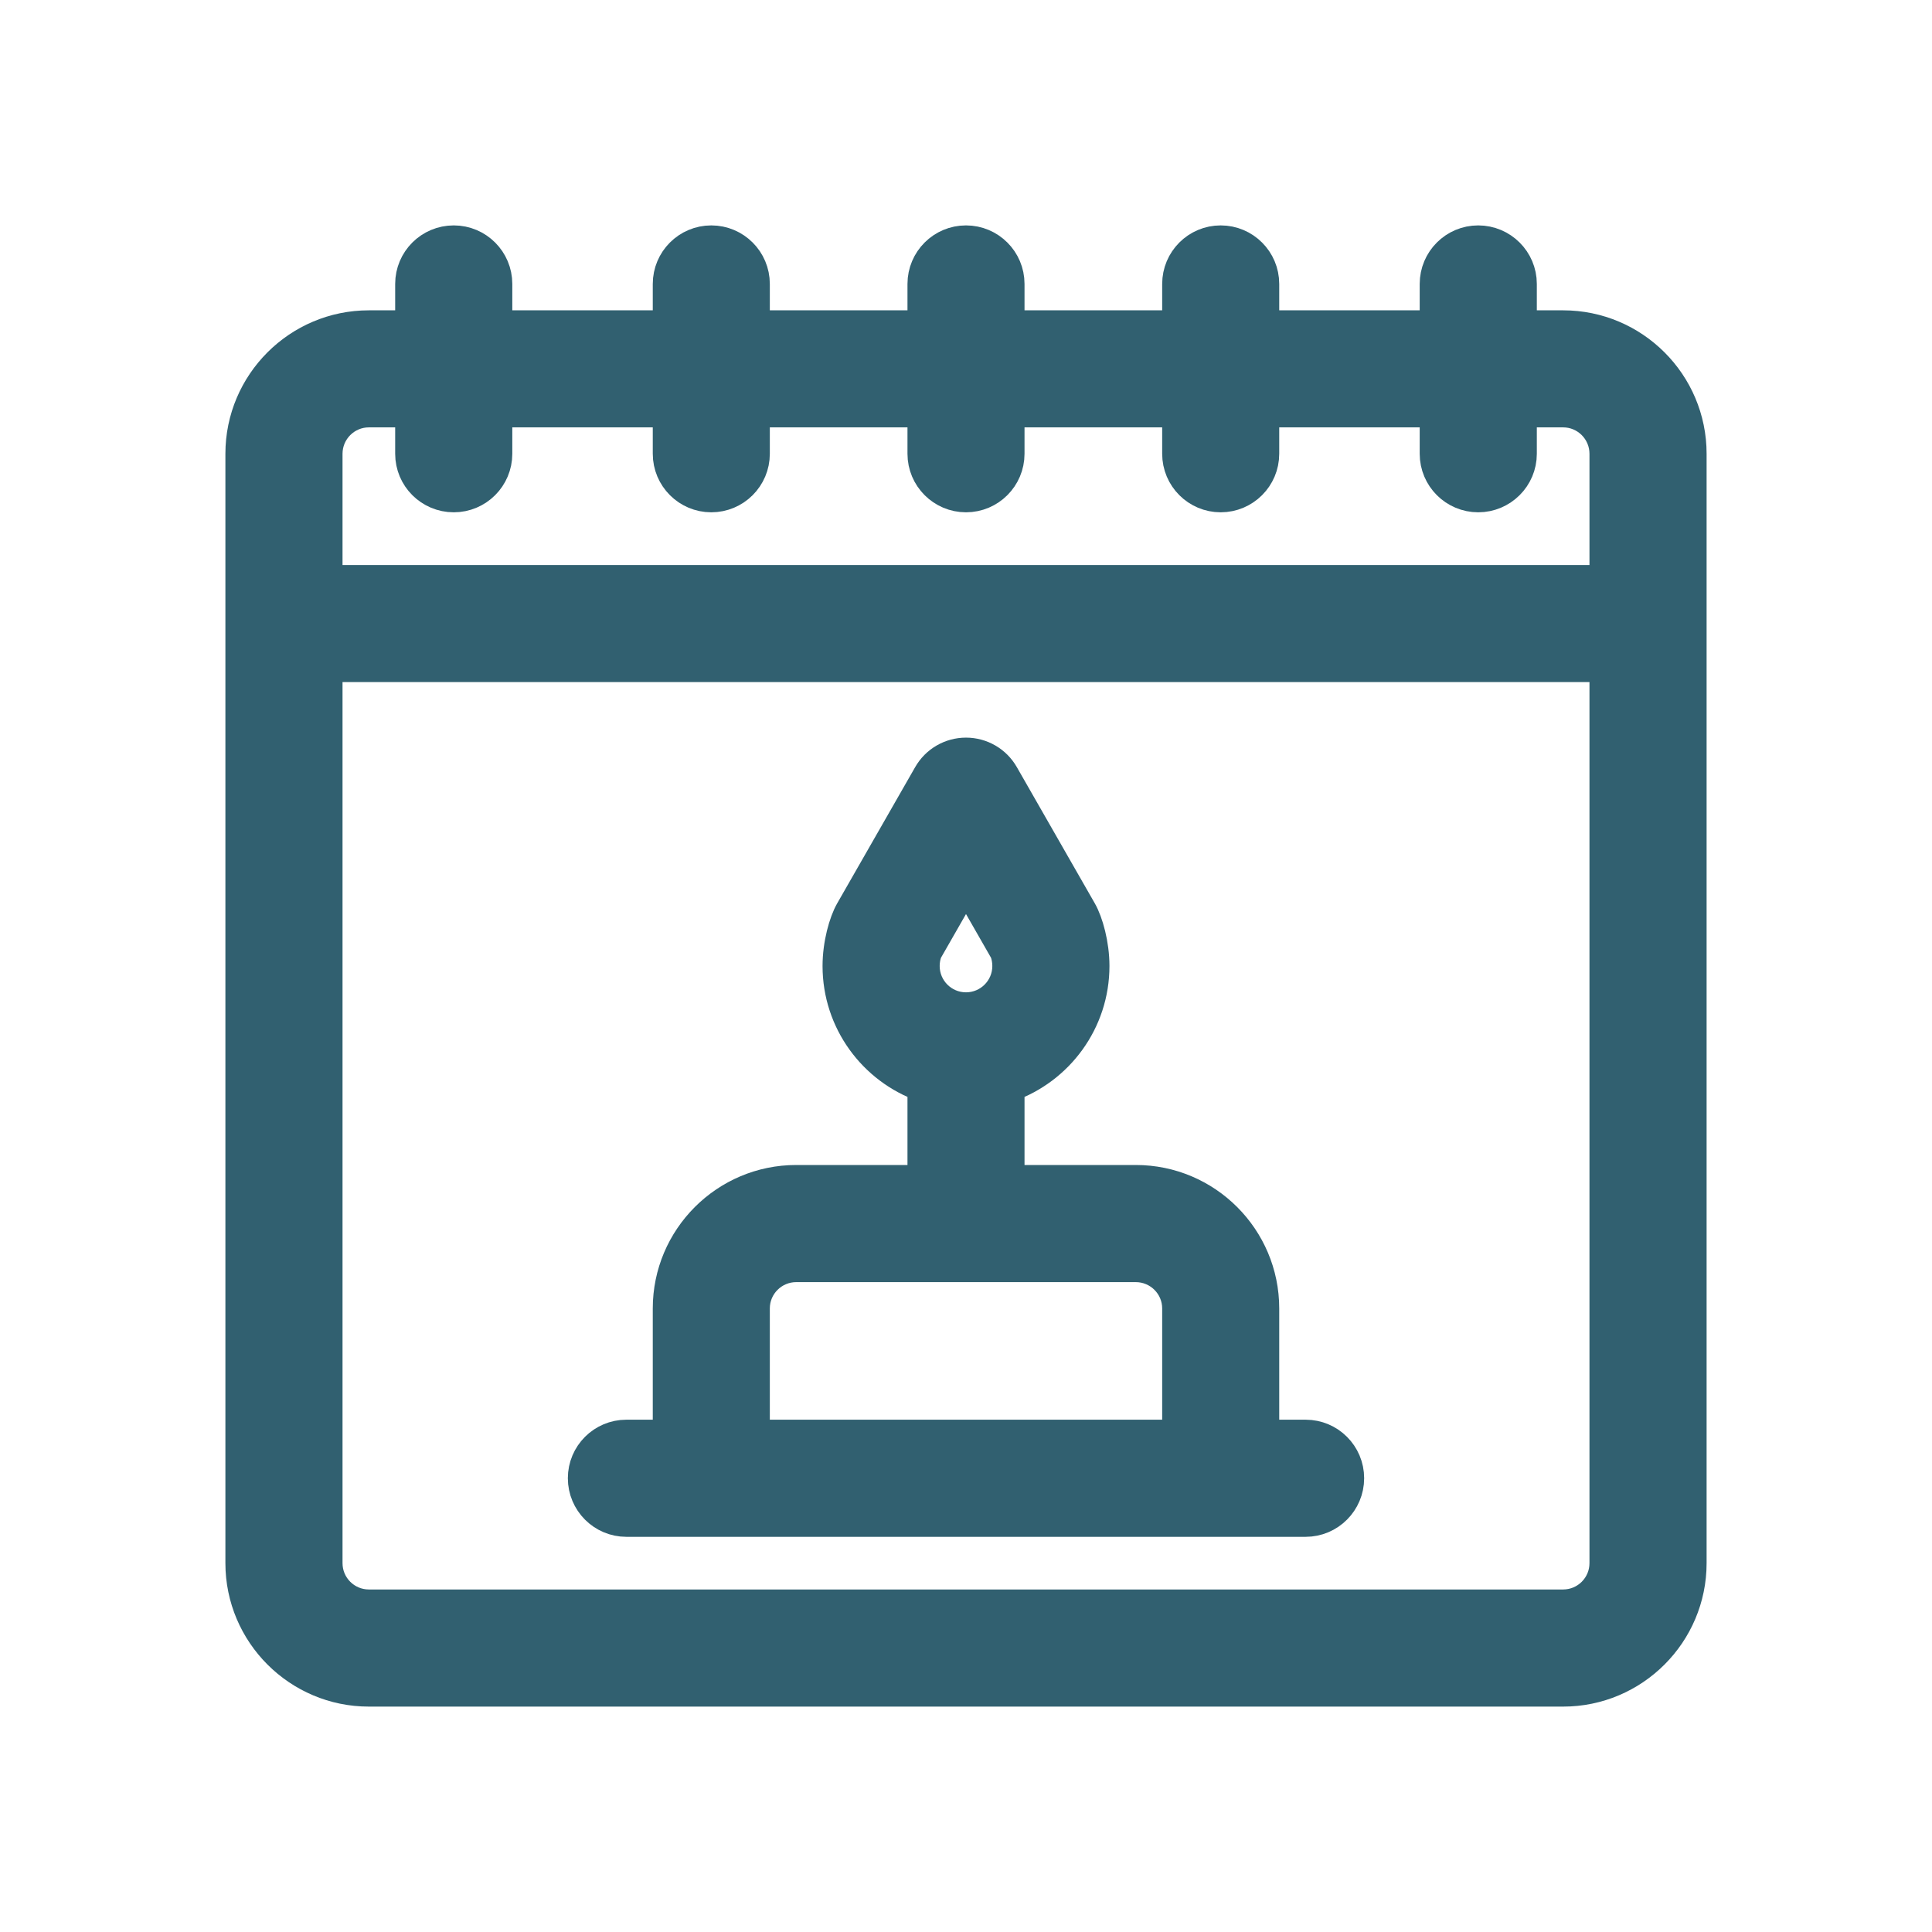 <svg width="24" height="24" viewBox="0 0 24 24" fill="none" xmlns="http://www.w3.org/2000/svg">
<path d="M19.418 4.055H18.891V3.527C18.891 3.236 18.654 3 18.363 3C18.072 3 17.836 3.236 17.836 3.527V4.055H15.691V3.527C15.691 3.236 15.455 3 15.164 3C14.873 3 14.637 3.236 14.637 3.527V4.055H12.527V3.527C12.527 3.236 12.291 3 12 3C11.709 3 11.473 3.236 11.473 3.527V4.055H9.363V3.527C9.363 3.236 9.127 3 8.836 3C8.545 3 8.309 3.236 8.309 3.527V4.055H6.164V3.527C6.164 3.236 5.928 3 5.637 3C5.345 3 5.109 3.236 5.109 3.527V4.055H4.582C3.71 4.055 3 4.764 3 5.637C3 6.283 3 18.692 3 19.418C3 20.29 3.71 21 4.582 21H19.418C20.29 21 21 20.29 21 19.418C21 18.692 21 6.282 21 5.637C21 4.764 20.29 4.055 19.418 4.055ZM19.945 19.418C19.945 19.709 19.709 19.945 19.418 19.945H4.582C4.291 19.945 4.055 19.709 4.055 19.418V8.273H19.945V19.418ZM19.945 7.219H4.055V5.637C4.055 5.346 4.291 5.109 4.582 5.109H5.109V5.637C5.109 5.928 5.345 6.164 5.637 6.164C5.928 6.164 6.164 5.928 6.164 5.637V5.109H8.309V5.637C8.309 5.928 8.545 6.164 8.836 6.164C9.127 6.164 9.363 5.928 9.363 5.637V5.109H11.473V5.637C11.473 5.928 11.709 6.164 12 6.164C12.291 6.164 12.527 5.928 12.527 5.637V5.109H14.637V5.637C14.637 5.928 14.873 6.164 15.164 6.164C15.455 6.164 15.691 5.928 15.691 5.637V5.109H17.836V5.637C17.836 5.928 18.072 6.164 18.363 6.164C18.654 6.164 18.891 5.928 18.891 5.637V5.109H19.418C19.709 5.109 19.945 5.346 19.945 5.637V7.219Z" fill="#316070" stroke="#316070" stroke-width="0.4"/>
<path d="M16.219 17.836H15.691V16.254C15.691 15.382 14.982 14.672 14.109 14.672H12.527V13.491C13.141 13.274 13.582 12.688 13.582 12C13.582 11.732 13.505 11.459 13.427 11.322L12.458 9.629C12.364 9.464 12.189 9.363 12 9.363C11.811 9.363 11.636 9.464 11.542 9.629L10.573 11.322C10.496 11.457 10.418 11.728 10.418 12C10.418 12.688 10.859 13.274 11.473 13.491V14.672H9.891C9.018 14.672 8.309 15.382 8.309 16.254V17.836H7.781C7.49 17.836 7.254 18.072 7.254 18.363C7.254 18.654 7.49 18.891 7.781 18.891C8.062 18.891 15.78 18.891 16.219 18.891C16.51 18.891 16.746 18.654 16.746 18.363C16.746 18.072 16.51 17.836 16.219 17.836ZM11.506 11.815L12 10.952L12.494 11.815C12.516 11.874 12.527 11.936 12.527 12C12.527 12.291 12.291 12.527 12 12.527C11.709 12.527 11.473 12.291 11.473 12C11.473 11.936 11.484 11.874 11.506 11.815ZM14.637 17.836H9.363V16.254C9.363 15.963 9.6 15.727 9.891 15.727H14.109C14.4 15.727 14.637 15.963 14.637 16.254V17.836Z" fill="#316070" stroke="#316070" stroke-width="0.4"/>
</svg>
